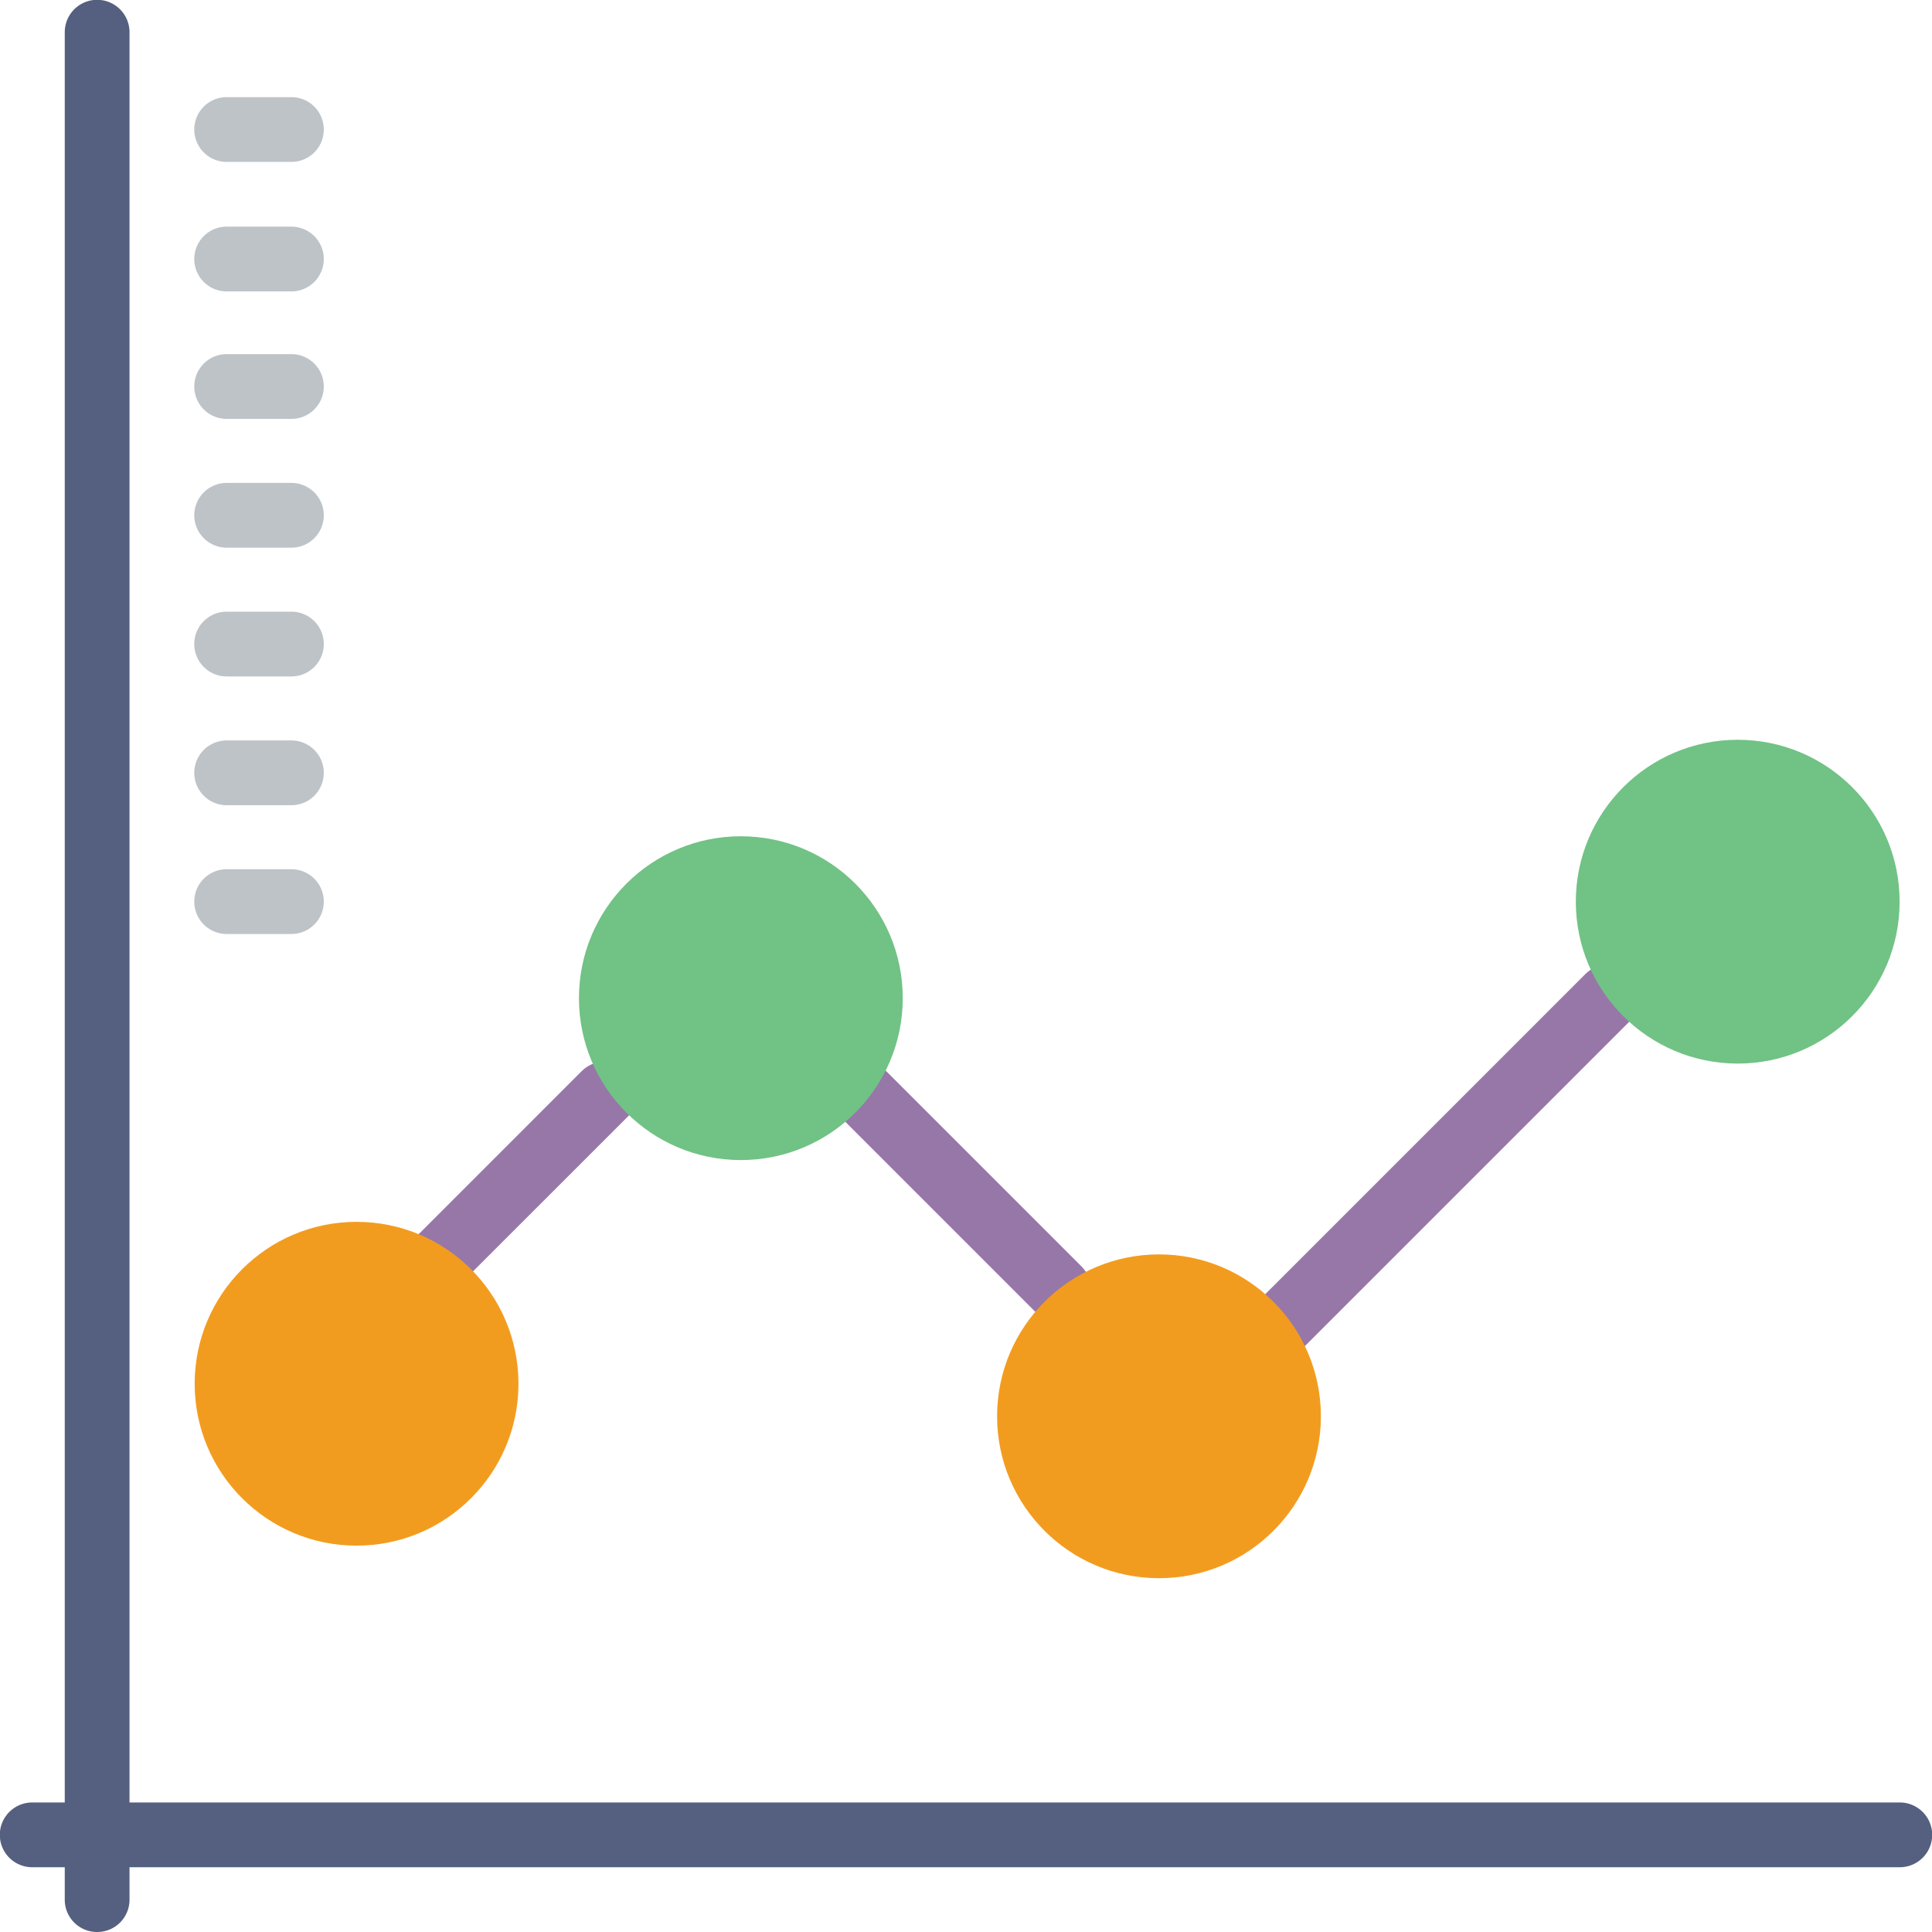 <svg id="graph" xmlns="http://www.w3.org/2000/svg" width="174" height="174" viewBox="0 0 174 174">
  <g id="Group_13" data-name="Group 13" transform="translate(36.938 86.878)">
    <path id="Path_34" data-name="Path 34" d="M28.474,33.841,13.855,48.46a2.916,2.916,0,1,0,4.123,4.123L32.6,37.965a2.916,2.916,0,0,0-4.123-4.124Z" transform="translate(-13 -24.275)" fill="#9777a8"/>
    <path id="Path_35" data-name="Path 35" d="M30.965,33.842a2.916,2.916,0,1,0-4.123,4.124l17.57,17.57a2.916,2.916,0,1,0,4.123-4.123Z" transform="translate(11.886 -24.276)" fill="#9777a8"/>
    <path id="Path_36" data-name="Path 36" d="M73.14,30.855a2.913,2.913,0,0,0-4.124,0L39.855,60.017a2.916,2.916,0,1,0,4.123,4.123L73.14,34.978A2.913,2.913,0,0,0,73.14,30.855Z" transform="translate(36.821 -30)" fill="#9777a8"/>
  </g>
  <path id="Path_37" data-name="Path 37" d="M4.916,174A2.905,2.905,0,0,1,2,171.1V2.9a2.916,2.916,0,0,1,5.832,0V171.1A2.905,2.905,0,0,1,4.916,174Z" transform="translate(3.832)" fill="#556080"/>
  <path id="Path_38" data-name="Path 38" d="M171.1,61.832H2.9A2.916,2.916,0,0,1,2.9,56H171.1a2.916,2.916,0,0,1,0,5.832Z" transform="translate(0 106.335)" fill="#556080"/>
  <path id="Path_39" data-name="Path 39" d="M14.749,32.832H8.916a2.916,2.916,0,1,1,0-5.832h5.832a2.916,2.916,0,1,1,0,5.832Z" transform="translate(11.497 51.285)" fill="#bdc3c7"/>
  <path id="Path_40" data-name="Path 40" d="M14.749,28.832H8.916a2.916,2.916,0,0,1,0-5.832h5.832a2.916,2.916,0,0,1,0,5.832Z" transform="translate(11.497 43.687)" fill="#bdc3c7"/>
  <path id="Path_41" data-name="Path 41" d="M14.749,24.832H8.916a2.916,2.916,0,1,1,0-5.832h5.832a2.916,2.916,0,1,1,0,5.832Z" transform="translate(11.497 36.089)" fill="#bdc3c7"/>
  <path id="Path_42" data-name="Path 42" d="M14.749,20.832H8.916a2.916,2.916,0,1,1,0-5.832h5.832a2.916,2.916,0,1,1,0,5.832Z" transform="translate(11.497 28.492)" fill="#bdc3c7"/>
  <path id="Path_43" data-name="Path 43" d="M14.749,16.832H8.916a2.916,2.916,0,1,1,0-5.832h5.832a2.916,2.916,0,1,1,0,5.832Z" transform="translate(11.497 20.894)" fill="#bdc3c7"/>
  <path id="Path_44" data-name="Path 44" d="M14.749,12.832H8.916A2.916,2.916,0,1,1,8.916,7h5.832a2.916,2.916,0,0,1,0,5.832Z" transform="translate(11.497 13.413)" fill="#bdc3c7"/>
  <path id="Path_45" data-name="Path 45" d="M14.749,8.832H8.916A2.916,2.916,0,0,1,8.916,3h5.832a2.916,2.916,0,0,1,0,5.832Z" transform="translate(11.497 5.749)" fill="#bdc3c7"/>
  <circle id="Ellipse_1" data-name="Ellipse 1" cx="14.581" cy="14.581" r="14.581" transform="translate(17.532 110.042)" fill="#f29c1f"/>
  <circle id="Ellipse_2" data-name="Ellipse 2" cx="14.581" cy="14.581" r="14.581" transform="translate(52.142 75.316)" fill="#71c285"/>
  <circle id="Ellipse_3" data-name="Ellipse 3" cx="14.581" cy="14.581" r="14.581" transform="translate(141.922 66.626)" fill="#71c285"/>
  <circle id="Ellipse_4" data-name="Ellipse 4" cx="14.581" cy="14.581" r="14.581" transform="translate(89.8 112.974)" fill="#f29c1f"/>
</svg>

